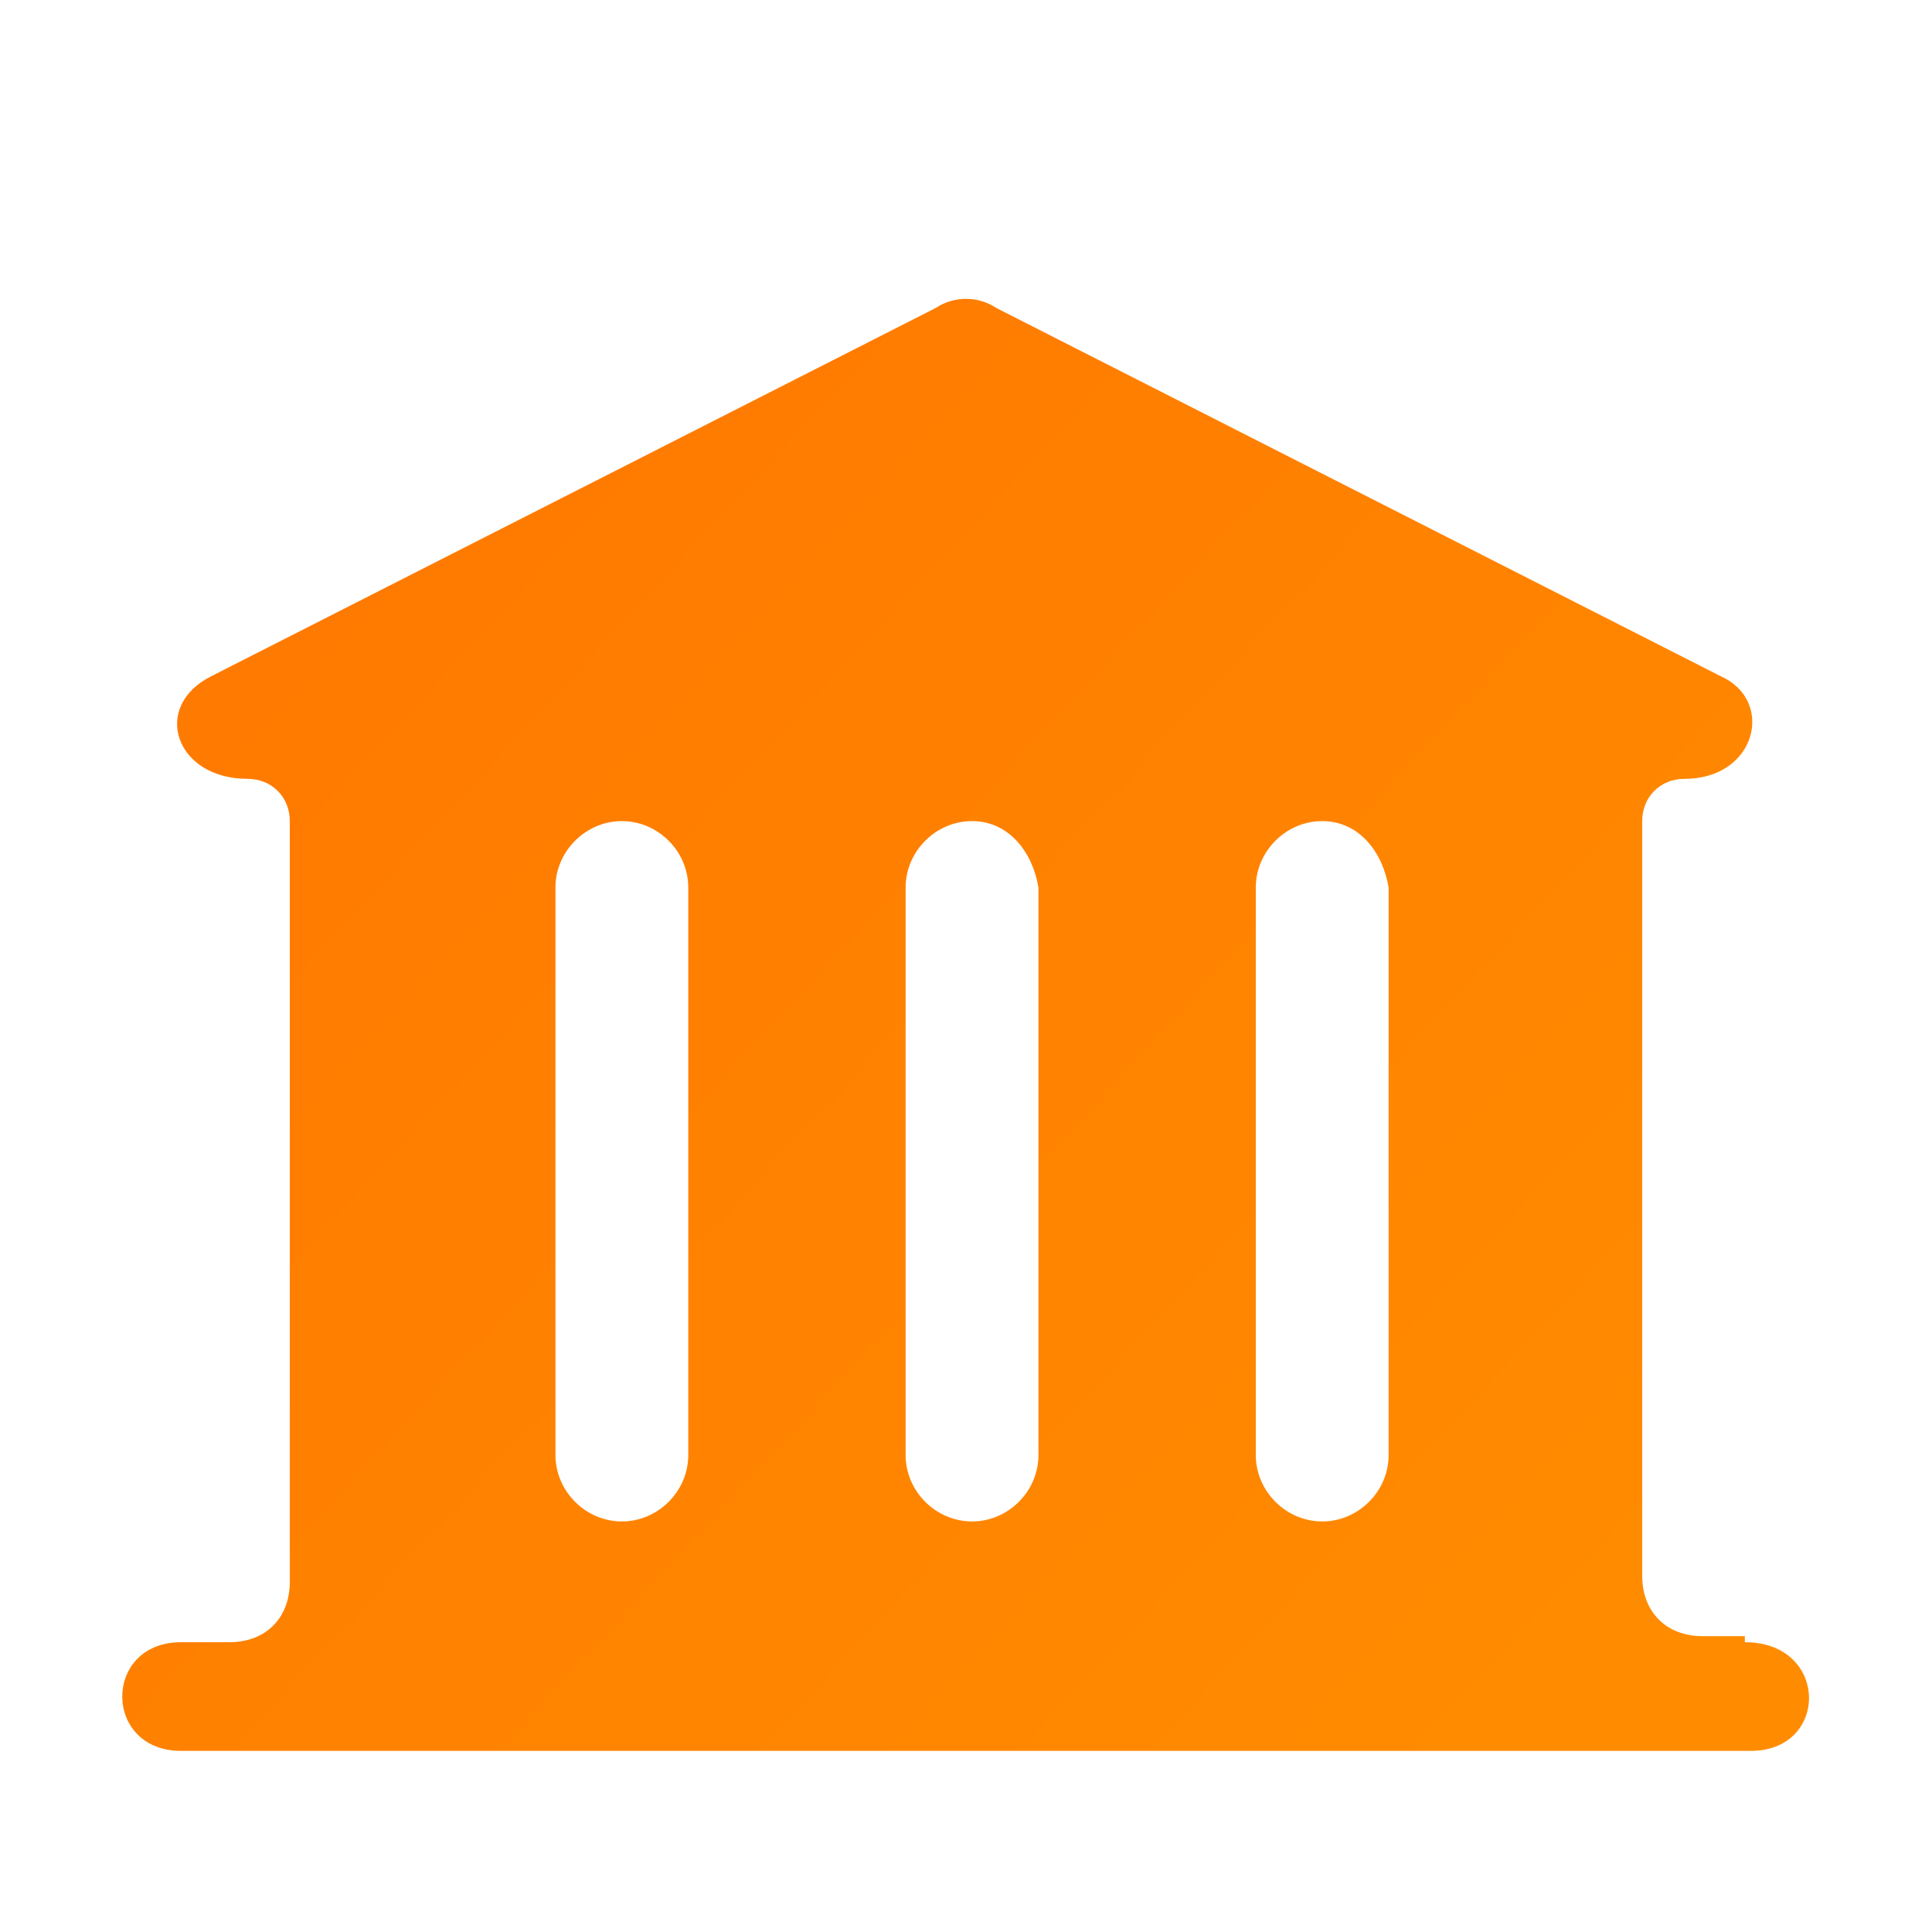<?xml version="1.0" encoding="utf-8"?>
<!-- Generator: Adobe Illustrator 21.1.0, SVG Export Plug-In . SVG Version: 6.00 Build 0)  -->
<svg version="1.1" id="Слой_1" xmlns="http://www.w3.org/2000/svg" xmlns:xlink="http://www.w3.org/1999/xlink" x="0px" y="0px"
	 viewBox="0 0 32 32" style="enable-background:new 0 0 32 32;" xml:space="preserve">
<style type="text/css">
	.st0{fill:url(#Combined-Shape_1_);}
</style>
<g id="Banking">
	
		<linearGradient id="Combined-Shape_1_" gradientUnits="userSpaceOnUse" x1="-642.307" y1="385.534" x2="-641.307" y2="384.743" gradientTransform="matrix(28 0 0 -24 17984 9262)">
		<stop  offset="0" style="stop-color:#FF7700"/>
		<stop  offset="1" style="stop-color:#FF8C00"/>
	</linearGradient>
	<path id="Combined-Shape" class="st0" d="M28.9,27.2c1.4,0,1.4,1.8,0.1,1.8H3c-1.3,0-1.3-1.8,0-1.8h0.8c0.6,0,1-0.4,1-1V13.6
		c0-0.4-0.3-0.7-0.7-0.7c-1.2,0-1.6-1.2-0.6-1.7l12-6.1c0.3-0.2,0.7-0.2,1,0l12,6.1c0.9,0.4,0.6,1.7-0.6,1.7c-0.4,0-0.7,0.3-0.7,0.7
		v12.5c0,0.6,0.4,1,1,1H28.9z M10.3,13.6c-0.6,0-1.1,0.5-1.1,1.1v9.4c0,0.6,0.5,1.1,1.1,1.1s1.1-0.5,1.1-1.1v-9.4
		C11.4,14.1,10.9,13.6,10.3,13.6z M21.9,13.6c-0.6,0-1.1,0.5-1.1,1.1v9.4c0,0.6,0.5,1.1,1.1,1.1s1.1-0.5,1.1-1.1v-9.4
		C22.9,14.1,22.5,13.6,21.9,13.6z M16.1,13.6c-0.6,0-1.1,0.5-1.1,1.1v9.4c0,0.6,0.5,1.1,1.1,1.1s1.1-0.5,1.1-1.1v-9.4
		C17.1,14.1,16.7,13.6,16.1,13.6z"/>
</g>
</svg>
